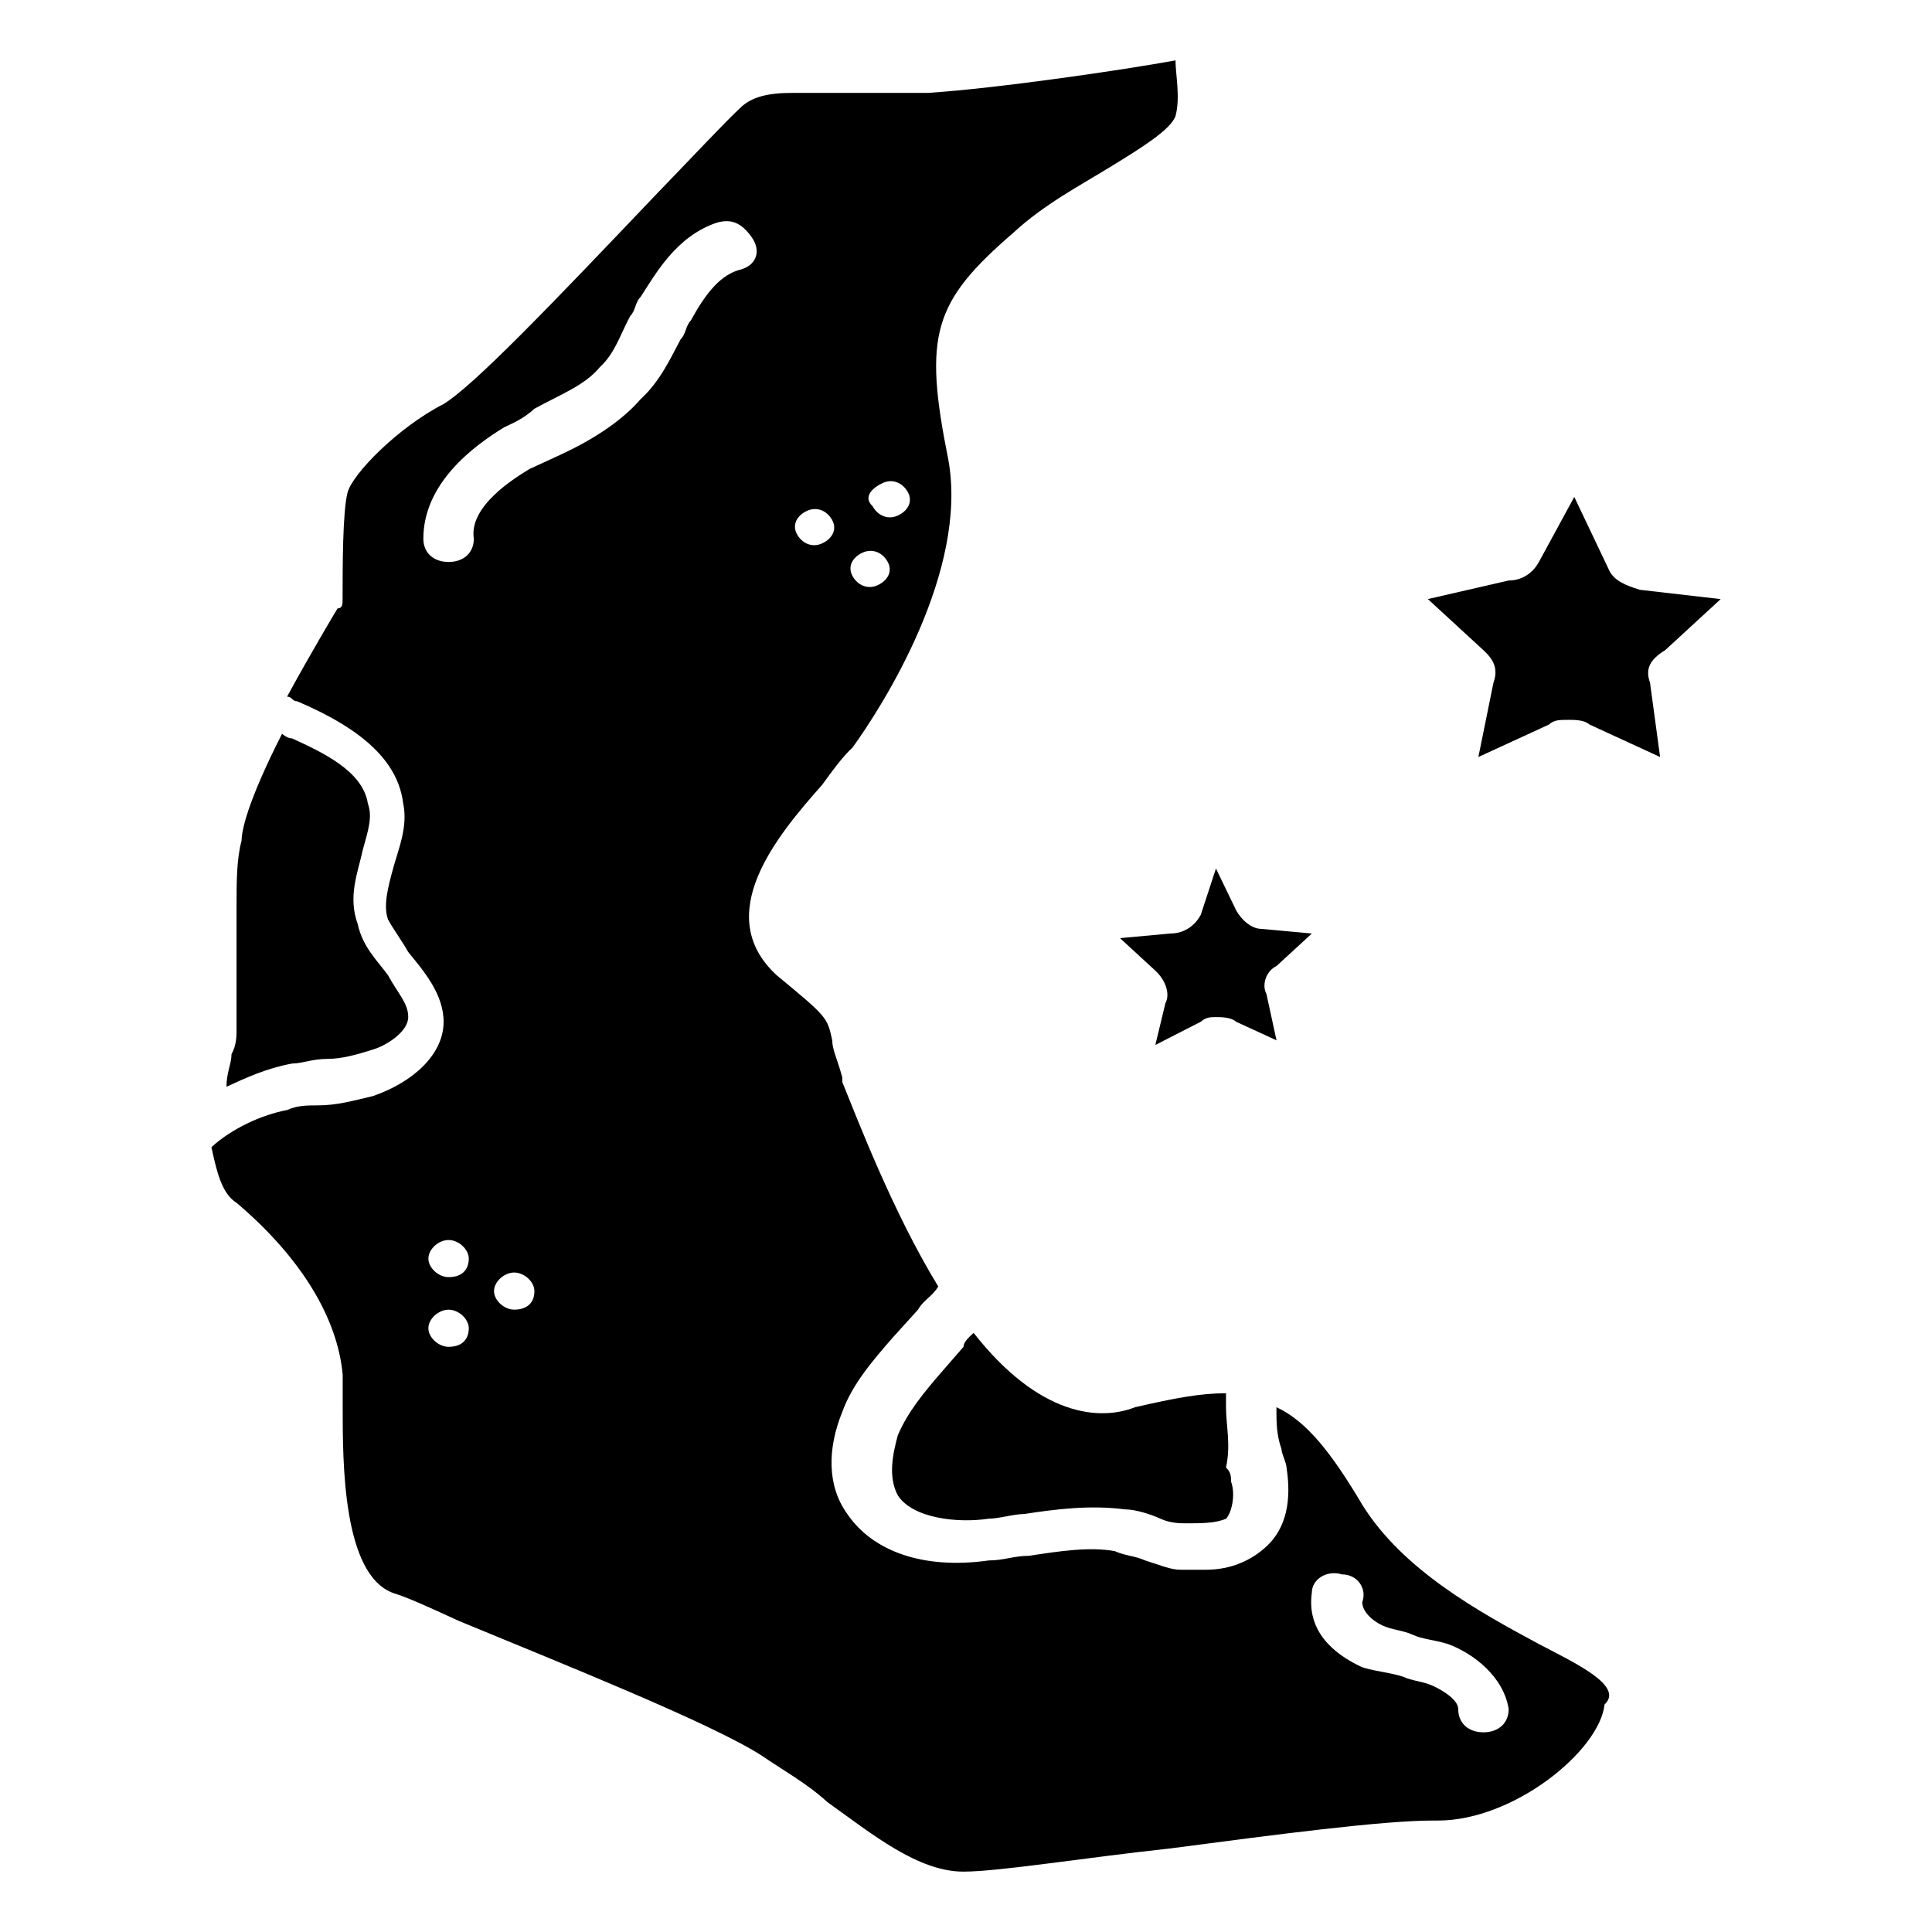 <?xml version="1.0" encoding="UTF-8" standalone="no"?>
<svg
   xmlns:dc="http://purl.org/dc/elements/1.1/"
   xmlns:cc="http://creativecommons.org/ns#"
   xmlns:rdf="http://www.w3.org/1999/02/22-rdf-syntax-ns#"
   xmlns:svg="http://www.w3.org/2000/svg"
   xmlns="http://www.w3.org/2000/svg"
   xml:space="preserve"
   viewBox="0 0 64 64"
   y="0px"
   x="0px"
   id="Layer_1"
   version="1.1"><defs
   id="defs19">
	
	
	
	
	
</defs>
<path
   style="stroke-width:0.968"
   class="st0"
   d="M 57,19.846 54.324,19.538 C 53.823,19.385 53.488,19.231 53.321,18.923 l -1.171,-2.462 -1.171,2.154 c -0.167,0.308 -0.502,0.615 -1.003,0.615 l -2.676,0.615 1.839,1.692 c 0.334,0.308 0.502,0.615 0.334,1.077 L 48.973,25.077 51.314,24 c 0.167,-0.154 0.334,-0.154 0.669,-0.154 0.167,0 0.502,0 0.669,0.154 l 2.341,1.077 -0.334,-2.462 c -0.167,-0.462 0,-0.769 0.502,-1.077 z"
   id="path4" /><path
   style="stroke-width:0.968"
   class="st0"
   d="m 39.776,30.308 c -0.167,0.308 -0.502,0.615 -1.003,0.615 l -1.672,0.154 1.171,1.077 c 0.334,0.308 0.502,0.769 0.334,1.077 l -0.334,1.385 1.505,-0.769 c 0.167,-0.154 0.334,-0.154 0.502,-0.154 0.167,0 0.502,0 0.669,0.154 l 1.338,0.615 -0.334,-1.538 c -0.167,-0.308 0,-0.769 0.334,-0.923 l 1.171,-1.077 -1.672,-0.154 c -0.334,0 -0.669,-0.308 -0.836,-0.615 l -0.669,-1.385 z"
   id="path6" /><path
   style="stroke-width:0.968"
   class="st0"
   d="m 32.251,44.154 c -0.167,0.154 -0.334,0.308 -0.334,0.462 l -0.669,0.769 c -0.669,0.769 -1.171,1.385 -1.505,2.154 -0.167,0.615 -0.334,1.385 0,2 0.502,0.769 2.007,0.923 3.01,0.769 0.334,0 0.836,-0.154 1.171,-0.154 C 34.926,50 36.097,49.846 37.268,50 c 0.334,0 0.836,0.154 1.171,0.308 0.334,0.154 0.669,0.154 0.836,0.154 0.502,0 1.003,0 1.338,-0.154 0.167,-0.154 0.334,-0.769 0.167,-1.231 0,-0.154 0,-0.308 -0.167,-0.462 0.167,-0.769 0,-1.385 0,-2 0,-0.154 0,-0.308 0,-0.462 -0.836,0 -1.672,0.154 -3.01,0.462 -1.171,0.462 -3.177,0.308 -5.351,-2.462 z"
   id="path8" /><path
   style="stroke-width:0.968"
   class="st0"
   d="m 50.98,54.462 c -2.007,-1.077 -4.515,-2.462 -5.853,-4.615 -1.003,-1.692 -1.839,-2.769 -2.843,-3.231 0,0 0,0 0,0.154 0,0.308 0,0.769 0.167,1.231 0,0.154 0.167,0.462 0.167,0.615 0.167,1.077 0,2 -0.669,2.615 -0.502,0.462 -1.171,0.769 -2.007,0.769 -0.167,0 -0.502,0 -0.836,0 -0.334,0 -0.669,-0.154 -1.171,-0.308 -0.334,-0.154 -0.669,-0.154 -1.003,-0.308 -0.836,-0.154 -1.839,0 -2.843,0.154 -0.502,0 -0.836,0.154 -1.338,0.154 -2.174,0.308 -3.846,-0.308 -4.682,-1.538 C 27.401,49.231 27.401,48 27.903,46.769 c 0.334,-0.923 1.003,-1.692 1.672,-2.462 l 0.836,-0.923 c 0.167,-0.308 0.502,-0.462 0.669,-0.769 -1.505,-2.462 -2.676,-5.538 -3.177,-6.769 v -0.154 c -0.167,-0.615 -0.334,-0.923 -0.334,-1.231 -0.167,-0.769 -0.167,-0.769 -1.839,-2.154 -2.174,-2 0,-4.615 1.505,-6.308 0.334,-0.462 0.669,-0.923 1.003,-1.231 1.003,-1.385 3.846,-5.846 3.177,-9.538 C 30.579,11.077 30.913,10 33.589,7.692 c 1.003,-0.923 2.174,-1.538 3.177,-2.154 1.003,-0.615 2.007,-1.231 2.174,-1.692 0.167,-0.615 0,-1.385 0,-1.846 -1.672,0.308 -5.853,0.923 -8.194,1.077 -1.003,0 -2.007,0 -3.01,0 -0.502,0 -1.003,0 -1.505,0 -0.836,0 -1.338,0.154 -1.672,0.462 -0.502,0.462 -1.505,1.538 -2.843,2.923 -3.512,3.692 -6.02,6.308 -7.023,6.923 -1.505,0.769 -3.01,2.308 -3.177,2.923 -0.167,0.615 -0.167,2.462 -0.167,3.538 0,0.154 0,0.308 -0.167,0.308 0,0 -0.836,1.385 -1.672,2.923 0.167,0 0.167,0.154 0.334,0.154 2.174,0.923 3.344,2 3.512,3.385 0.167,0.769 -0.167,1.538 -0.334,2.154 -0.167,0.615 -0.334,1.231 -0.167,1.692 0.167,0.308 0.502,0.769 0.669,1.077 0.502,0.615 1.171,1.385 1.171,2.308 0,1.077 -1.003,2 -2.341,2.462 -0.669,0.154 -1.171,0.308 -1.839,0.308 -0.334,0 -0.669,0 -1.003,0.154 -0.836,0.154 -1.839,0.615 -2.508,1.231 0.167,0.769 0.334,1.538 0.836,1.846 2.174,1.846 3.344,3.846 3.512,5.692 0,0.308 0,0.615 0,1.077 0,1.846 0,5.538 1.672,6.154 0.502,0.154 1.171,0.462 2.174,0.923 3.344,1.385 8.361,3.385 10.033,4.462 0.669,0.462 1.505,0.923 2.174,1.538 C 28.906,60.769 30.411,62 31.916,62 c 1.171,0 4.013,-0.462 6.856,-0.769 3.512,-0.462 7.023,-0.923 8.696,-0.923 h 0.167 c 2.508,0 5.351,-2.308 5.518,-3.846 0.669,-0.615 -1.003,-1.385 -2.174,-2 z M 29.241,16 c 0.334,-0.154 0.669,0 0.836,0.308 0.167,0.308 0,0.615 -0.334,0.769 -0.334,0.154 -0.669,0 -0.836,-0.308 -0.334,-0.308 0,-0.615 0.334,-0.769 z m -0.669,2.308 c 0.334,-0.154 0.669,0 0.836,0.308 0.167,0.308 0,0.615 -0.334,0.769 -0.334,0.154 -0.669,0 -0.836,-0.308 -0.167,-0.308 0,-0.615 0.334,-0.769 z m -1.839,-1.385 c 0.334,-0.154 0.669,0 0.836,0.308 0.167,0.308 0,0.615 -0.334,0.769 -0.334,0.154 -0.669,0 -0.836,-0.308 -0.167,-0.308 0,-0.615 0.334,-0.769 z M 14.86,44.615 c -0.334,0 -0.669,-0.308 -0.669,-0.615 0,-0.308 0.334,-0.615 0.669,-0.615 0.334,0 0.669,0.308 0.669,0.615 0,0.308 -0.167,0.615 -0.669,0.615 z m 0,-2.308 c -0.334,0 -0.669,-0.308 -0.669,-0.615 0,-0.308 0.334,-0.615 0.669,-0.615 0.334,0 0.669,0.308 0.669,0.615 0,0.308 -0.167,0.615 -0.669,0.615 z m 2.174,1.077 c -0.334,0 -0.669,-0.308 -0.669,-0.615 0,-0.308 0.334,-0.615 0.669,-0.615 0.334,0 0.669,0.308 0.669,0.615 0,0.462 -0.334,0.615 -0.669,0.615 z M 24.559,8.923 c -0.669,0.154 -1.171,0.769 -1.672,1.692 -0.167,0.154 -0.167,0.462 -0.334,0.615 -0.334,0.615 -0.669,1.385 -1.338,2 C 20.545,14 19.542,14.615 18.538,15.077 c -0.334,0.154 -0.669,0.308 -1.003,0.462 -0.502,0.308 -2.007,1.231 -1.839,2.308 0,0.462 -0.334,0.769 -0.836,0.769 v 0 c -0.502,0 -0.836,-0.308 -0.836,-0.769 0,-1.846 1.672,-3.077 2.676,-3.692 0.334,-0.154 0.669,-0.308 1.003,-0.615 0.836,-0.462 1.672,-0.769 2.174,-1.385 0.502,-0.462 0.669,-1.077 1.003,-1.692 C 21.047,10.308 21.047,10 21.214,9.846 c 0.502,-0.769 1.171,-2 2.508,-2.462 0.502,-0.154 0.836,0 1.171,0.462 0.334,0.462 0.167,0.923 -0.334,1.077 z m 24.582,48.462 v 0 c -0.502,0 -0.836,-0.308 -0.836,-0.769 0,-0.308 -0.502,-0.615 -0.836,-0.769 C 47.134,55.692 46.799,55.692 46.465,55.538 45.963,55.385 45.629,55.385 45.127,55.231 44.124,54.769 43.288,54 43.455,52.769 c 0,-0.462 0.502,-0.769 1.003,-0.615 0.502,0 0.836,0.462 0.669,0.923 0,0.308 0.334,0.615 0.669,0.769 C 46.13,54 46.465,54 46.799,54.154 c 0.334,0.154 0.669,0.154 1.171,0.308 0.836,0.308 1.839,1.077 2.007,2.154 0,0.462 -0.334,0.769 -0.836,0.769 z"
   id="path10" /><path
   style="stroke-width:0.968"
   class="st0"
   d="m 7.836,30 c 0,1.692 0,3.385 0,4.154 0,0.154 0,0.462 -0.167,0.769 0,0.308 -0.167,0.615 -0.167,1.077 0.669,-0.308 1.338,-0.615 2.174,-0.769 0.334,0 0.669,-0.154 1.171,-0.154 0.502,0 1.003,-0.154 1.505,-0.308 0.502,-0.154 1.171,-0.615 1.171,-1.077 0,-0.462 -0.334,-0.769 -0.669,-1.385 -0.334,-0.462 -0.836,-0.923 -1.003,-1.692 -0.334,-0.923 0,-1.692 0.167,-2.462 0.167,-0.615 0.334,-1.077 0.167,-1.538 -0.167,-1.077 -1.505,-1.692 -2.508,-2.154 -0.167,0 -0.334,-0.154 -0.334,-0.154 C 8.171,26.615 8.003,27.538 8.003,27.846 7.836,28.462 7.836,29.231 7.836,30 Z"
   id="path12" />
</svg>